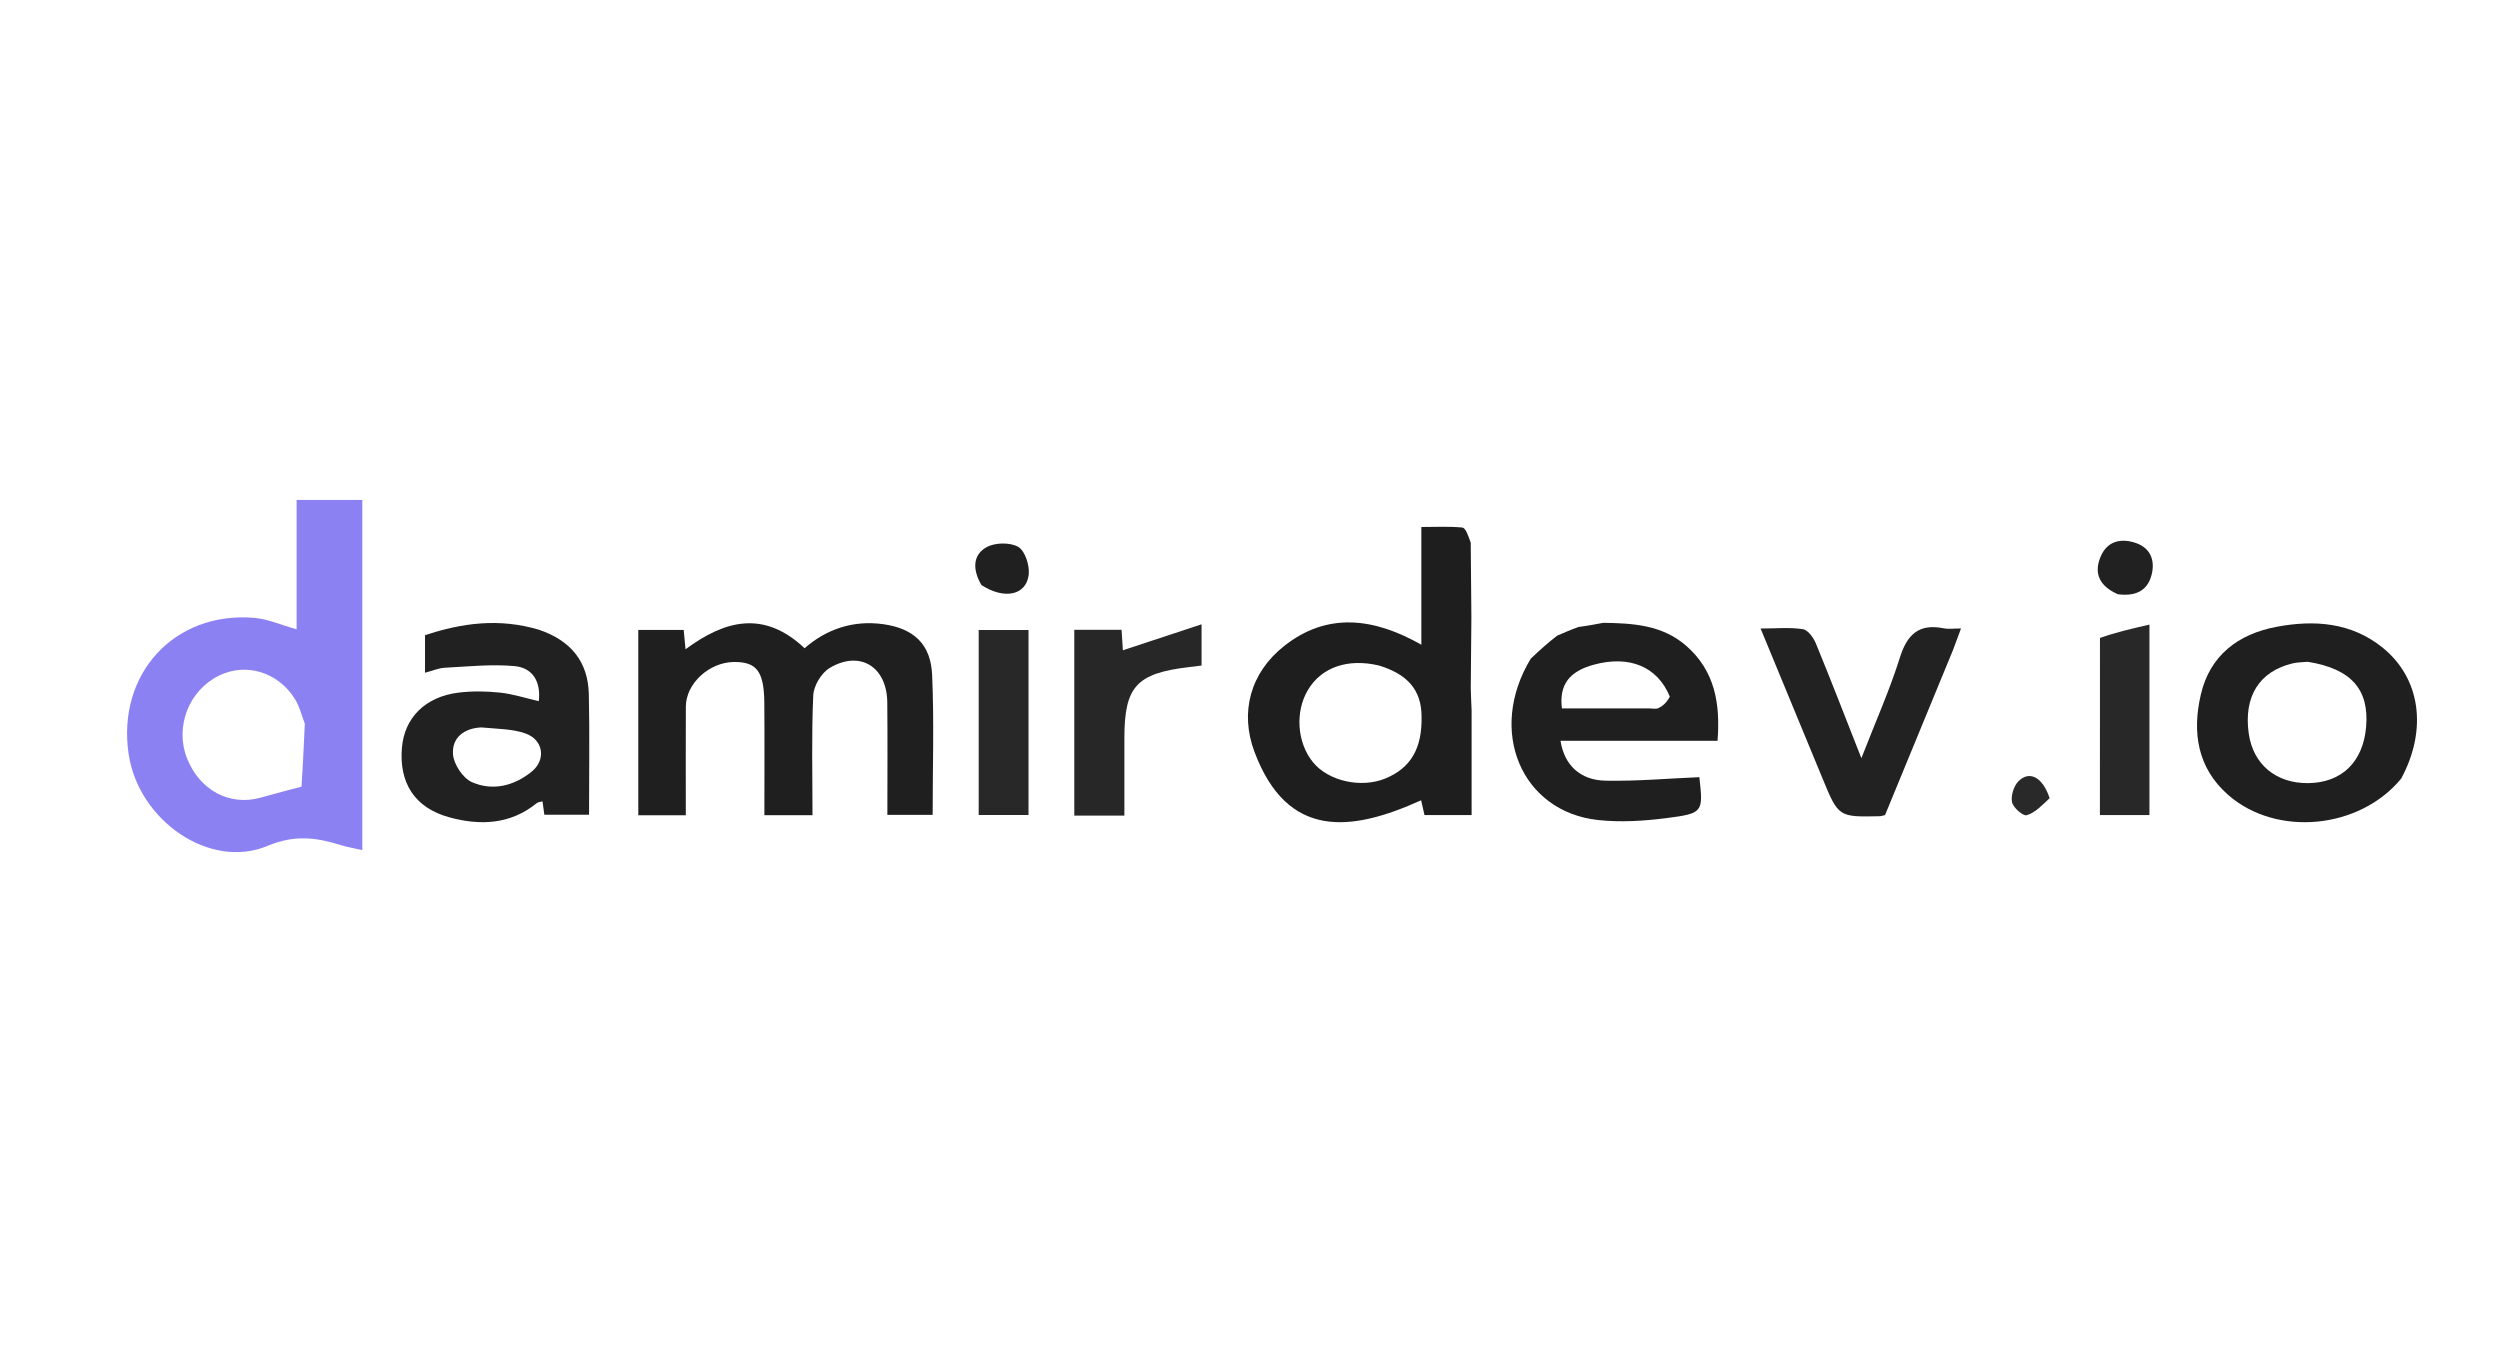 <svg version="1.1" id="Layer_1" xmlns="http://www.w3.org/2000/svg"
    xmlns:xlink="http://www.w3.org/1999/xlink" x="0px" y="0px"
    width="200" viewBox="0 0 566 108" enable-background="new 0 0 566 108" xml:space="preserve">
<path fill="#8c81f2" opacity="1" stroke="none" 
	d="
M67.151,20.133 
	C67.151,18.009 67.151,16.368 67.151,14.361 
	C72.143,14.361 76.838,14.361 82.029,14.361 
	C82.029,27.53 82.029,40.624 82.029,53.718 
	C82.029,66.849 82.029,79.98 82.029,93.638 
	C80.171,93.217 78.625,92.976 77.149,92.513 
	C71.607,90.772 66.675,90.131 60.593,92.683 
	C47.5,98.177 31.368,86.954 29.125,71.925 
	C26.418,53.784 39.463,39.534 57.597,41.064 
	C60.625,41.32 63.563,42.65 67.151,43.654 
	C67.151,36.037 67.151,28.325 67.151,20.133 
M69.012,65.015 
	C68.298,63.176 67.84,61.18 66.824,59.526 
	C63.004,53.312 55.672,51.118 49.532,54.161 
	C42.742,57.526 39.566,65.718 42.313,72.783 
	C45.149,80.077 51.981,83.741 59.005,81.767 
	C62.214,80.865 65.441,80.027 68.271,79.265 
	C68.516,75.109 68.788,70.489 69.012,65.015 
z"/>
<path fill="#1F1F1F" opacity="1" stroke="none" 
	d="
M144.511,71.989 
	C144.511,62.367 144.511,53.242 144.511,43.797 
	C148.145,43.797 151.39,43.797 154.785,43.797 
	C154.912,45.115 155.038,46.423 155.207,48.175 
	C164.048,41.639 172.877,39.21 182.159,47.937 
	C186.988,43.703 193.087,41.507 200.033,42.505 
	C206.884,43.49 210.724,47.022 211.032,53.943 
	C211.497,64.381 211.153,74.854 211.153,85.662 
	C208.113,85.662 204.878,85.662 200.901,85.662 
	C200.901,77.346 200.969,68.773 200.881,60.201 
	C200.797,52.095 194.652,48.306 187.798,52.432 
	C185.947,53.547 184.219,56.452 184.12,58.613 
	C183.711,67.553 183.948,76.522 183.948,85.743 
	C180.282,85.743 176.894,85.743 173.057,85.743 
	C173.057,77.151 173.113,68.706 173.04,60.262 
	C172.978,53.156 171.281,50.99 166.128,51.057 
	C160.53,51.131 155.306,55.933 155.277,61.144 
	C155.233,69.267 155.266,77.391 155.266,85.76 
	C151.676,85.76 148.404,85.76 144.511,85.76 
	C144.511,81.355 144.511,76.921 144.511,71.989 
z"/>
<path fill="#1E1E1E" opacity="1" stroke="none" 
	d="
M333.122,41.011 
	C333.077,46.03 333.031,51.048 332.979,56.943 
	C333.038,59.216 333.105,60.615 333.172,62.013 
	C333.172,69.812 333.172,77.611 333.172,85.707 
	C329.476,85.707 326.212,85.707 322.501,85.707 
	C322.275,84.707 321.981,83.401 321.745,82.358 
	C305.916,89.535 291.459,91.274 284.004,71.374 
	C280.673,62.484 283.037,53.535 290.702,47.457 
	C300.432,39.742 310.991,40.993 321.793,47.15 
	C321.793,38.101 321.793,29.537 321.793,20.493 
	C325.162,20.493 328.14,20.321 331.071,20.615 
	C331.788,20.687 332.352,22.283 332.973,24.046 
	C333.014,30.279 333.068,35.645 333.122,41.011 
M312.228,51.86 
	C305.163,50.179 299.202,52.223 296.12,57.383 
	C293.161,62.337 293.652,69.343 297.267,73.762 
	C300.767,78.041 308.178,79.692 313.674,77.417 
	C319.388,75.052 322.017,70.631 321.841,63.294 
	C321.777,57.279 318.544,53.79 312.228,51.86 
z"/>
<path fill="#212121" opacity="1" stroke="none" 
	d="
M122.043,43.76 
	C129.335,46.244 133.149,51.077 133.311,58.365 
	C133.511,67.328 133.359,76.298 133.359,85.64 
	C130.165,85.64 126.938,85.64 123.241,85.64 
	C123.137,84.892 122.991,83.835 122.822,82.617 
	C122.371,82.746 121.841,82.75 121.519,83.012 
	C115.509,87.888 108.647,88.128 101.666,86.204 
	C93.901,84.064 90.318,78.436 90.994,70.452 
	C91.567,63.695 96.26,58.937 103.747,57.998 
	C106.85,57.608 110.068,57.659 113.184,57.984 
	C116.072,58.285 118.895,59.218 121.982,59.927 
	C122.486,55.57 120.667,52.37 116.485,51.986 
	C111.28,51.509 105.97,52.083 100.713,52.356 
	C99.284,52.43 97.883,53.053 96.224,53.489 
	C96.224,50.509 96.224,47.88 96.224,44.99 
	C104.613,42.207 113.025,41.066 122.043,43.76 
M108.933,65.868 
	C105.003,66.052 102.265,68.262 102.562,71.983 
	C102.743,74.242 104.81,77.361 106.839,78.256 
	C111.517,80.319 116.374,79.125 120.372,75.881 
	C123.672,73.203 123.044,68.707 119.012,67.251 
	C116.137,66.213 112.885,66.222 108.933,65.868 
z"/>
<path fill="#1F1F1F" opacity="1" stroke="none" 
	d="
M362.978,42.189 
	C369.689,42.274 376.329,42.656 381.744,47.378 
	C388.262,53.061 389.506,60.485 388.851,68.892 
	C376.88,68.892 365.113,68.892 353.301,68.892 
	C354.14,74.33 357.681,77.817 363.503,77.928 
	C370.555,78.063 377.621,77.432 384.737,77.13 
	C385.613,85.083 385.644,85.33 377.219,86.407 
	C372.137,87.057 366.874,87.385 361.803,86.835 
	C344.471,84.953 336.653,66.682 346.562,50.306 
	C348.731,48.236 350.486,46.676 352.567,45.077 
	C354.265,44.384 355.637,43.729 357.392,43.124 
	C359.509,42.846 361.244,42.518 362.978,42.189 
M378.05,58.908 
	C375.284,52.134 368.959,49.467 360.859,51.66 
	C355.254,53.178 352.962,56.234 353.617,61.562 
	C360.21,61.562 366.83,61.562 373.45,61.562 
	C374.113,61.562 374.869,61.765 375.418,61.515 
	C376.398,61.068 377.253,60.346 378.05,58.908 
z"/>
<path fill="#1F1F1F" opacity="1" stroke="none" 
	d="
M543.626,77.46 
	C534.133,88.964 515.385,90.675 504.516,81.201 
	C497.446,75.038 496.287,66.95 498.268,58.423 
	C500.328,49.556 506.727,44.733 515.37,43.098 
	C523.929,41.478 532.324,42.064 539.448,47.823 
	C547.991,54.731 549.628,66.354 543.626,77.46 
M522.484,51.011 
	C521.332,51.124 520.148,51.103 519.034,51.371 
	C511.483,53.191 507.944,58.882 509.112,67.22 
	C510.09,74.204 515.253,78.538 522.526,78.481 
	C530.1,78.421 534.974,73.738 535.68,65.843 
	C536.437,57.385 532.444,52.609 522.484,51.011 
z"/>
<path fill="#222222" opacity="1" stroke="none" 
	d="
M442.185,48.283 
	C436.943,61.046 431.832,73.446 426.773,85.718 
	C426.206,85.841 425.884,85.966 425.559,85.973 
	C416.237,86.172 416.235,86.171 412.624,77.431 
	C408.07,66.413 403.52,55.393 398.596,43.474 
	C402.128,43.474 405.216,43.17 408.186,43.628 
	C409.322,43.803 410.58,45.559 411.119,46.867 
	C414.518,55.131 417.731,63.471 421.417,72.831 
	C424.607,64.625 427.803,57.474 430.135,50.051 
	C431.807,44.73 434.501,42.313 440.078,43.429 
	C441.165,43.646 442.332,43.46 443.977,43.46 
	C443.31,45.249 442.812,46.585 442.185,48.283 
z"/>
<path fill="#272727" opacity="1" stroke="none" 
	d="
M243.219,78.894 
	C243.219,66.966 243.219,55.525 243.219,43.764 
	C246.98,43.764 250.371,43.764 253.925,43.764 
	C254.04,45.564 254.146,47.204 254.222,48.4 
	C259.863,46.539 265.637,44.634 272.035,42.522 
	C272.035,46.487 272.035,49.083 272.035,51.861 
	C271.024,51.986 270.052,52.109 269.079,52.225 
	C257.279,53.633 254.562,56.641 254.562,68.298 
	C254.562,74.082 254.562,79.865 254.562,85.833 
	C250.652,85.833 247.22,85.833 243.219,85.833 
	C243.219,83.595 243.219,81.488 243.219,78.894 
z"/>
<path fill="#282828" opacity="1" stroke="none" 
	d="
M232.858,66 
	C232.858,72.785 232.858,79.071 232.858,85.691 
	C229.035,85.691 225.467,85.691 221.574,85.691 
	C221.574,71.927 221.574,58.057 221.574,43.808 
	C225.066,43.808 228.621,43.808 232.858,43.808 
	C232.858,51.043 232.858,58.271 232.858,66 
z"/>
<path fill="#282828" opacity="1" stroke="none" 
	d="
M475.432,45.608 
	C478.998,44.348 482.551,43.528 486.634,42.587 
	C486.634,57.683 486.634,71.535 486.634,85.709 
	C483.131,85.709 479.561,85.709 475.42,85.709 
	C475.42,72.533 475.42,59.291 475.432,45.608 
z"/>
<path fill="#212121" opacity="1" stroke="none" 
	d="
M479.483,35.716 
	C475.272,33.863 473.96,30.928 475.625,27.101 
	C477.156,23.582 480.318,22.991 483.586,24.124 
	C486.919,25.28 487.957,28.118 487.108,31.37 
	C486.161,34.995 483.435,36.226 479.483,35.716 
z"/>
<path fill="#202020" opacity="1" stroke="none" 
	d="
M222.191,33.634 
	C220.165,30.157 220.193,26.824 223.352,25.063 
	C225.264,23.996 228.715,23.931 230.542,25.004 
	C232.084,25.909 233.133,29.199 232.9,31.265 
	C232.376,35.922 227.44,37.025 222.191,33.634 
z"/>
<path fill="#292929" opacity="1" stroke="none" 
	d="
M464.037,81.891 
	C462.304,83.512 460.734,85.196 458.835,85.745 
	C458.016,85.982 455.773,84.023 455.522,82.788 
	C455.225,81.326 455.918,79.103 456.998,78.034 
	C459.502,75.556 462.483,77.137 464.037,81.891 
z"/>
</svg>